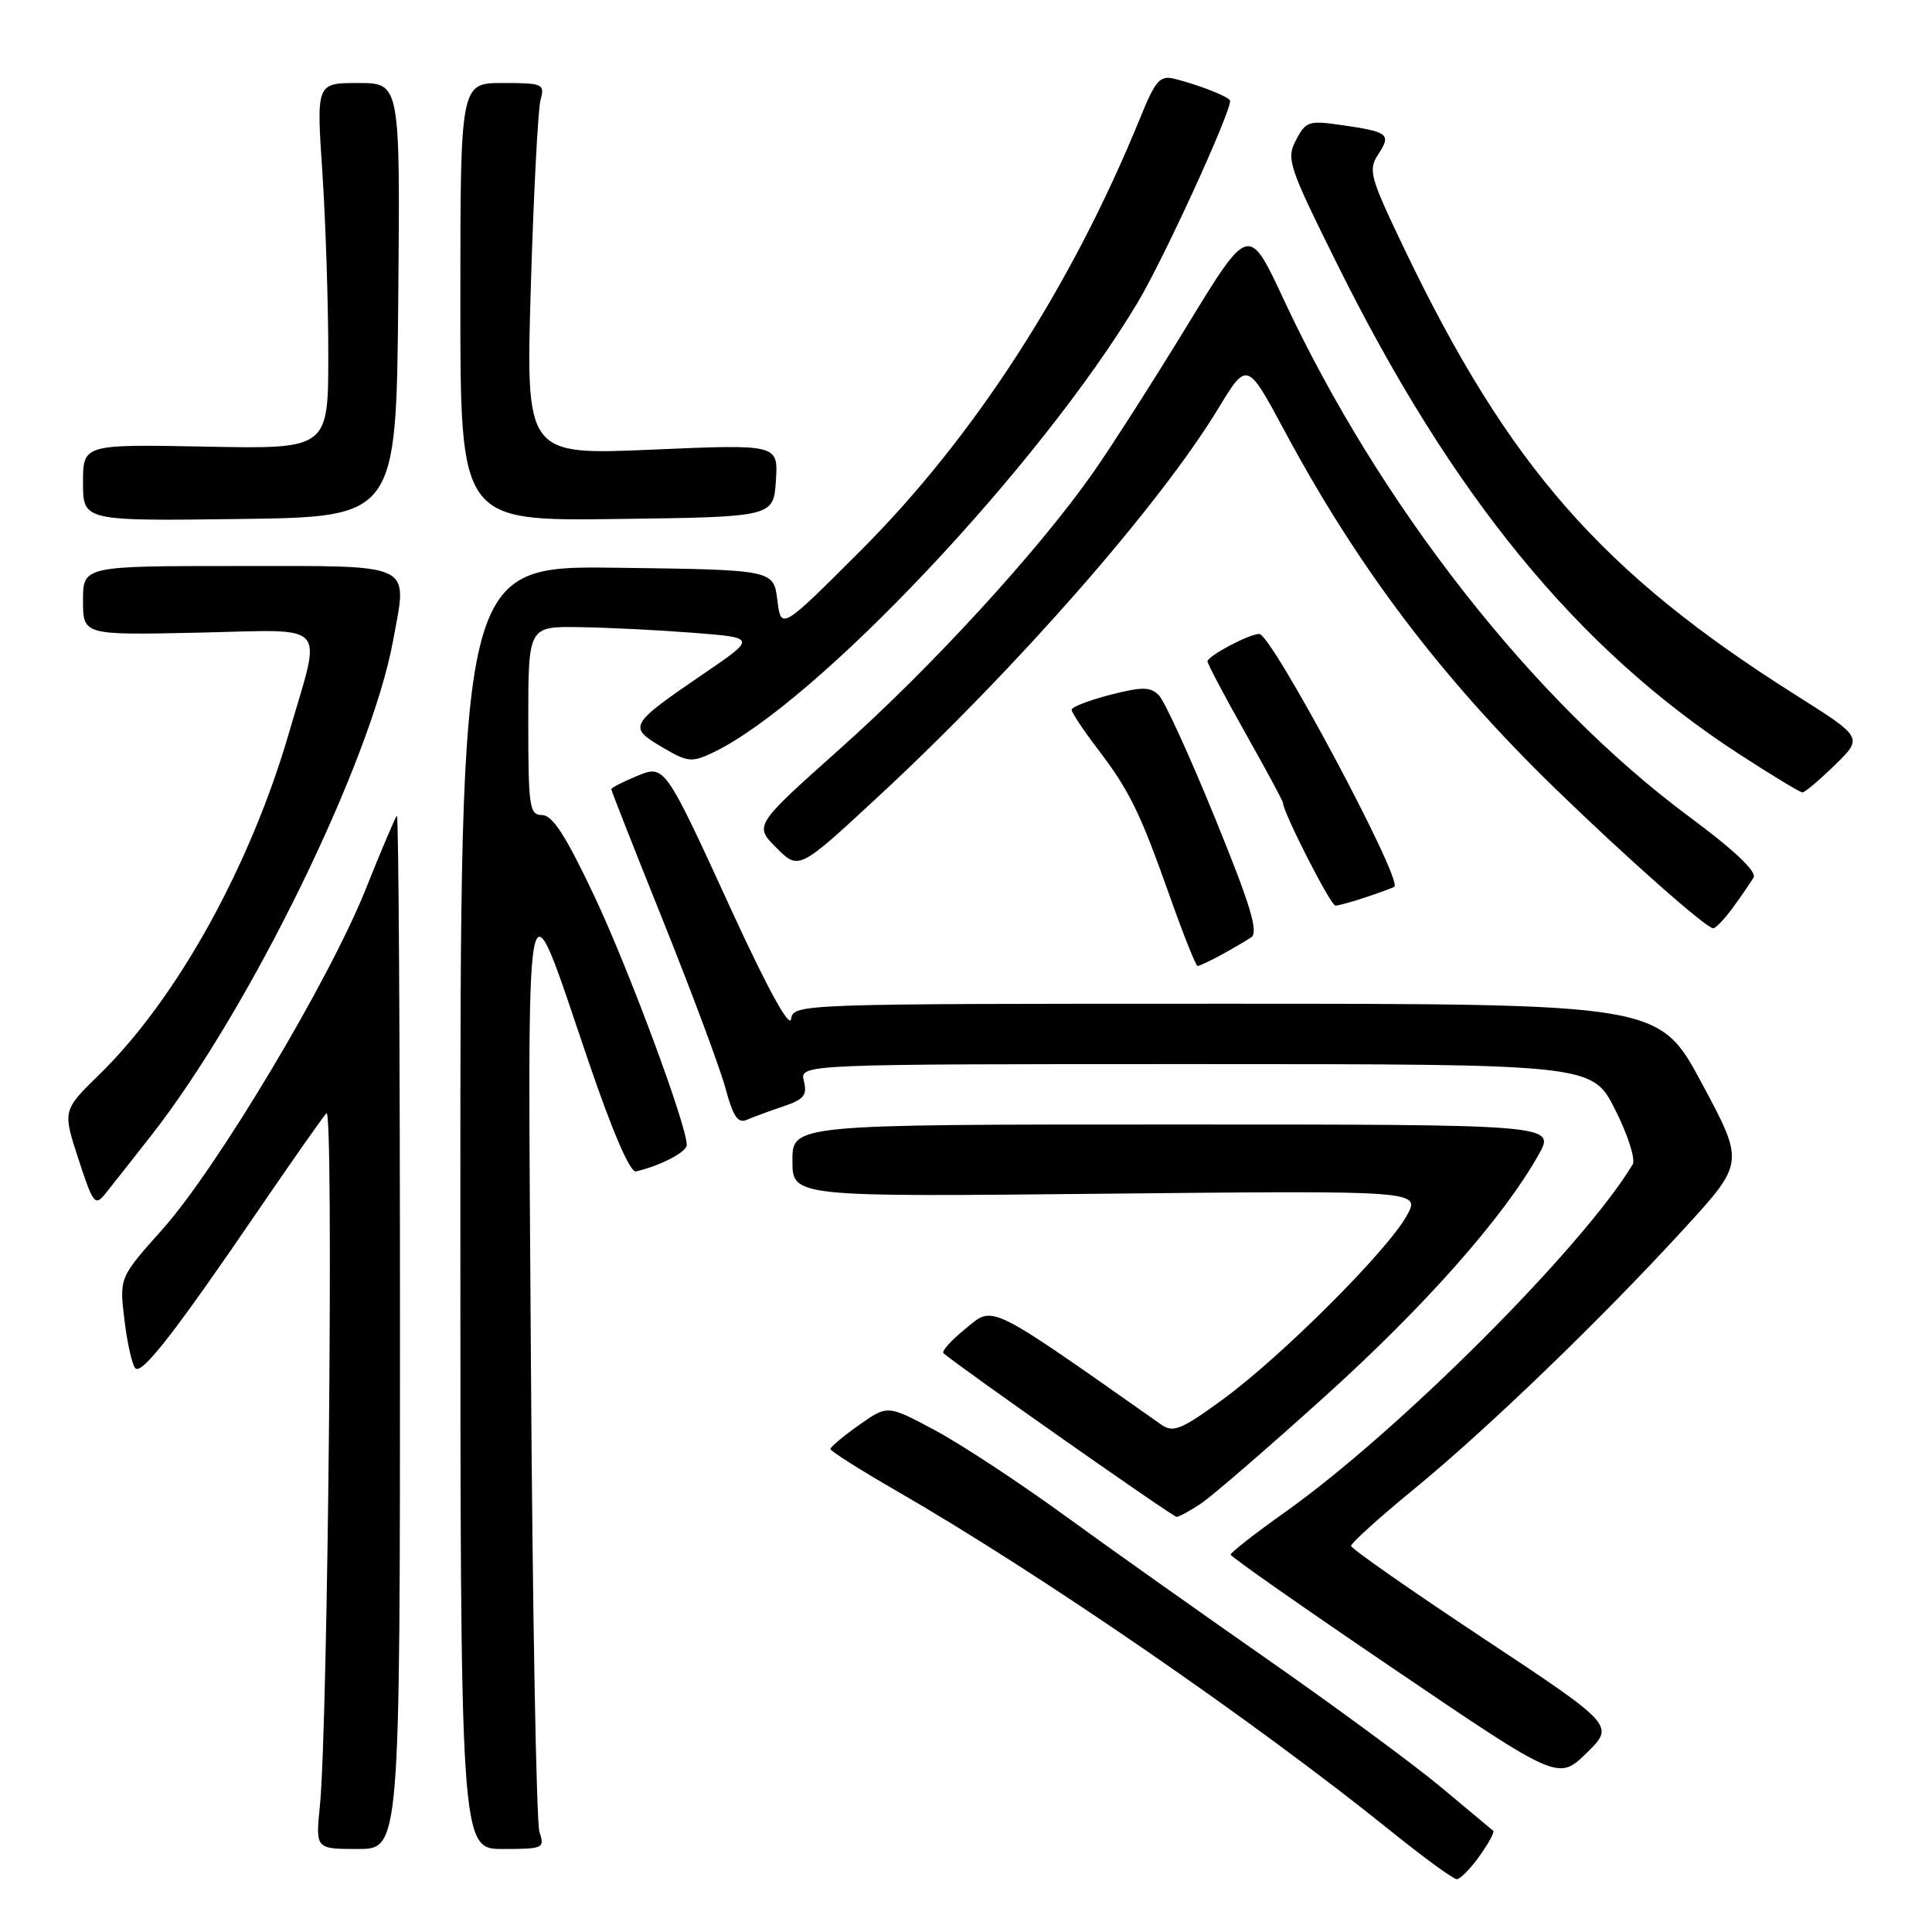 <?xml version="1.0" encoding="UTF-8" standalone="no"?>
<!DOCTYPE svg PUBLIC "-//W3C//DTD SVG 1.1//EN" "http://www.w3.org/Graphics/SVG/1.1/DTD/svg11.dtd" >
<svg xmlns="http://www.w3.org/2000/svg" xmlns:xlink="http://www.w3.org/1999/xlink" version="1.1" viewBox="0 0 256 256">
 <g >
 <path fill="currentColor"
d=" M 196.04 245.94 C 197.24 244.26 198.06 242.75 197.86 242.59 C 197.66 242.43 194.57 239.85 191.00 236.86 C 187.43 233.87 177.07 226.24 168.00 219.91 C 158.93 213.58 146.68 204.90 140.79 200.61 C 134.89 196.33 127.27 191.32 123.84 189.49 C 117.60 186.16 117.60 186.16 113.82 188.83 C 111.74 190.30 110.04 191.72 110.04 192.00 C 110.04 192.28 113.94 194.75 118.71 197.50 C 137.99 208.62 166.08 227.95 184.35 242.67 C 188.67 246.15 192.57 249.00 193.03 249.00 C 193.49 249.00 194.84 247.62 196.04 245.94 Z  M 53.00 176.33 C 53.00 138.57 52.82 107.85 52.59 108.08 C 52.37 108.31 50.51 112.68 48.47 117.79 C 43.63 129.91 28.77 154.77 21.52 162.90 C 15.81 169.29 15.81 169.29 16.49 174.90 C 16.86 177.98 17.51 180.86 17.93 181.30 C 18.80 182.20 23.22 176.51 34.48 160.00 C 38.80 153.68 42.75 148.05 43.26 147.50 C 44.24 146.45 43.46 228.65 42.39 239.25 C 41.81 245.00 41.81 245.00 47.41 245.00 C 53.00 245.00 53.00 245.00 53.00 176.33 Z  M 71.48 242.75 C 71.07 241.51 70.56 213.50 70.35 180.50 C 69.92 112.44 69.36 115.37 77.94 140.53 C 81.14 149.94 83.49 155.39 84.27 155.22 C 87.50 154.47 91.00 152.65 91.00 151.72 C 91.00 149.10 83.33 128.45 78.76 118.75 C 75.01 110.80 73.21 108.00 71.84 108.00 C 70.15 108.00 70.00 106.98 70.00 95.50 C 70.00 83.00 70.00 83.00 76.75 83.10 C 80.46 83.15 87.27 83.49 91.87 83.85 C 100.24 84.50 100.24 84.50 93.20 89.30 C 83.37 96.01 83.19 96.32 87.68 98.97 C 91.12 101.01 91.65 101.06 94.49 99.71 C 108.09 93.22 137.81 61.72 150.76 40.06 C 154.18 34.35 163.00 15.10 163.00 13.36 C 163.00 12.88 158.93 11.27 155.66 10.45 C 153.69 9.96 153.12 10.60 151.05 15.69 C 141.98 37.95 129.08 57.91 114.08 72.92 C 103.50 83.50 103.50 83.50 103.00 79.50 C 102.50 75.50 102.50 75.50 81.75 75.23 C 61.00 74.96 61.00 74.96 61.00 159.98 C 61.00 245.00 61.00 245.00 66.62 245.00 C 72.00 245.00 72.20 244.91 71.48 242.75 Z  M 196.51 217.06 C 186.91 210.70 179.04 205.20 179.02 204.84 C 179.01 204.48 182.71 201.13 187.25 197.41 C 197.06 189.37 212.12 174.85 223.17 162.79 C 231.15 154.07 231.15 154.07 225.50 143.54 C 219.84 133.00 219.84 133.00 162.49 133.00 C 105.51 133.00 105.14 133.01 104.82 135.04 C 104.62 136.30 101.69 130.97 97.15 121.10 C 87.87 100.90 88.14 101.28 84.13 102.94 C 82.41 103.66 81.00 104.39 81.00 104.58 C 81.00 104.77 84.12 112.70 87.94 122.21 C 91.75 131.72 95.45 141.65 96.15 144.27 C 97.14 147.95 97.78 148.90 98.96 148.38 C 99.81 148.01 101.98 147.21 103.79 146.60 C 106.52 145.69 106.99 145.11 106.52 143.25 C 105.96 141.00 105.96 141.00 158.47 141.00 C 210.97 141.00 210.97 141.00 214.02 147.04 C 215.70 150.36 216.74 153.62 216.34 154.29 C 209.74 165.26 185.32 189.69 170.27 200.37 C 166.30 203.19 163.06 205.72 163.07 206.00 C 163.08 206.28 172.86 213.12 184.79 221.21 C 206.49 235.93 206.49 235.93 210.23 232.28 C 213.97 228.63 213.97 228.63 196.51 217.06 Z  M 159.12 199.24 C 160.56 198.28 167.92 191.93 175.47 185.11 C 188.77 173.12 199.18 161.36 203.86 153.03 C 206.13 149.00 206.13 149.00 155.56 149.00 C 105.00 149.00 105.00 149.00 105.00 153.80 C 105.00 158.60 105.00 158.60 146.63 158.17 C 188.26 157.75 188.26 157.75 186.38 161.12 C 183.79 165.78 169.84 179.70 162.11 185.37 C 156.55 189.44 155.47 189.88 153.89 188.78 C 130.68 172.46 131.71 172.97 127.98 176.02 C 126.07 177.57 124.73 179.05 125.01 179.30 C 126.65 180.80 155.41 201.00 155.90 200.99 C 156.23 200.99 157.68 200.20 159.12 199.24 Z  M 20.10 150.38 C 33.13 133.72 49.16 100.89 52.09 84.87 C 54.00 74.42 55.21 75.00 31.53 75.00 C 11.00 75.00 11.00 75.00 11.00 79.58 C 11.00 84.16 11.00 84.16 26.25 83.83 C 43.89 83.45 42.65 82.09 38.33 96.98 C 33.18 114.75 23.45 132.32 13.22 142.32 C 8.29 147.14 8.29 147.14 10.39 153.57 C 12.35 159.57 12.59 159.88 13.99 158.13 C 14.82 157.10 17.57 153.61 20.10 150.38 Z  M 161.80 126.54 C 163.28 125.73 165.08 124.68 165.79 124.20 C 166.79 123.53 165.72 119.98 161.00 108.41 C 157.66 100.21 154.31 92.88 153.56 92.13 C 152.42 90.99 151.36 90.98 147.10 92.07 C 144.29 92.79 142.00 93.68 142.00 94.05 C 142.00 94.41 143.51 96.69 145.35 99.11 C 149.67 104.77 151.02 107.52 155.00 118.75 C 156.80 123.84 158.46 128.00 158.69 128.00 C 158.91 128.00 160.31 127.34 161.80 126.54 Z  M 229.63 120.25 C 230.73 118.74 231.95 116.95 232.35 116.29 C 232.82 115.50 229.82 112.66 223.79 108.19 C 203.14 92.88 182.79 66.90 170.07 39.63 C 165.47 29.77 165.47 29.77 157.31 43.13 C 152.82 50.49 147.20 59.27 144.82 62.66 C 137.61 72.94 123.48 88.36 111.38 99.15 C 99.92 109.38 99.92 109.38 102.88 112.34 C 105.85 115.31 105.85 115.31 116.45 105.48 C 134.77 88.49 153.63 66.96 161.40 54.17 C 165.24 47.84 165.24 47.84 170.21 57.09 C 179.95 75.25 191.03 89.88 206.17 104.58 C 215.57 113.70 226.09 123.00 227.01 123.00 C 227.35 123.00 228.52 121.76 229.63 120.25 Z  M 181.10 118.85 C 182.97 118.22 184.62 117.61 184.76 117.51 C 185.93 116.63 168.49 84.00 166.86 84.00 C 165.52 84.00 160.00 86.93 160.00 87.64 C 160.00 87.96 162.25 92.22 165.00 97.10 C 167.75 101.97 170.00 106.15 170.00 106.37 C 170.00 107.61 176.31 120.00 176.95 120.00 C 177.36 120.00 179.23 119.48 181.10 118.85 Z  M 243.14 101.36 C 246.86 97.73 246.86 97.73 237.97 92.11 C 212.27 75.90 199.89 61.78 186.06 32.93 C 181.51 23.43 181.26 22.53 182.63 20.44 C 184.37 17.78 183.99 17.47 177.81 16.58 C 173.44 15.94 173.02 16.07 171.73 18.55 C 170.42 21.05 170.73 21.99 177.11 34.85 C 192.40 65.71 209.02 85.99 230.38 99.88 C 234.71 102.69 238.52 105.00 238.84 105.00 C 239.15 105.00 241.09 103.36 243.14 101.36 Z  M 52.77 39.75 C 53.03 11.00 53.03 11.00 47.47 11.00 C 41.92 11.00 41.92 11.00 42.71 22.75 C 43.14 29.21 43.50 40.12 43.50 47.00 C 43.50 59.50 43.50 59.50 27.25 59.18 C 11.00 58.87 11.00 58.87 11.00 63.95 C 11.00 69.04 11.00 69.04 31.75 68.77 C 52.50 68.50 52.50 68.50 52.77 39.75 Z  M 102.81 63.68 C 103.12 58.86 103.12 58.86 86.39 59.58 C 69.67 60.30 69.67 60.30 70.34 37.90 C 70.71 25.58 71.29 14.49 71.62 13.25 C 72.20 11.11 71.96 11.00 66.62 11.00 C 61.00 11.00 61.00 11.00 61.00 40.02 C 61.00 69.04 61.00 69.04 81.75 68.77 C 102.50 68.50 102.50 68.50 102.81 63.68 Z "/>
</g>
</svg>